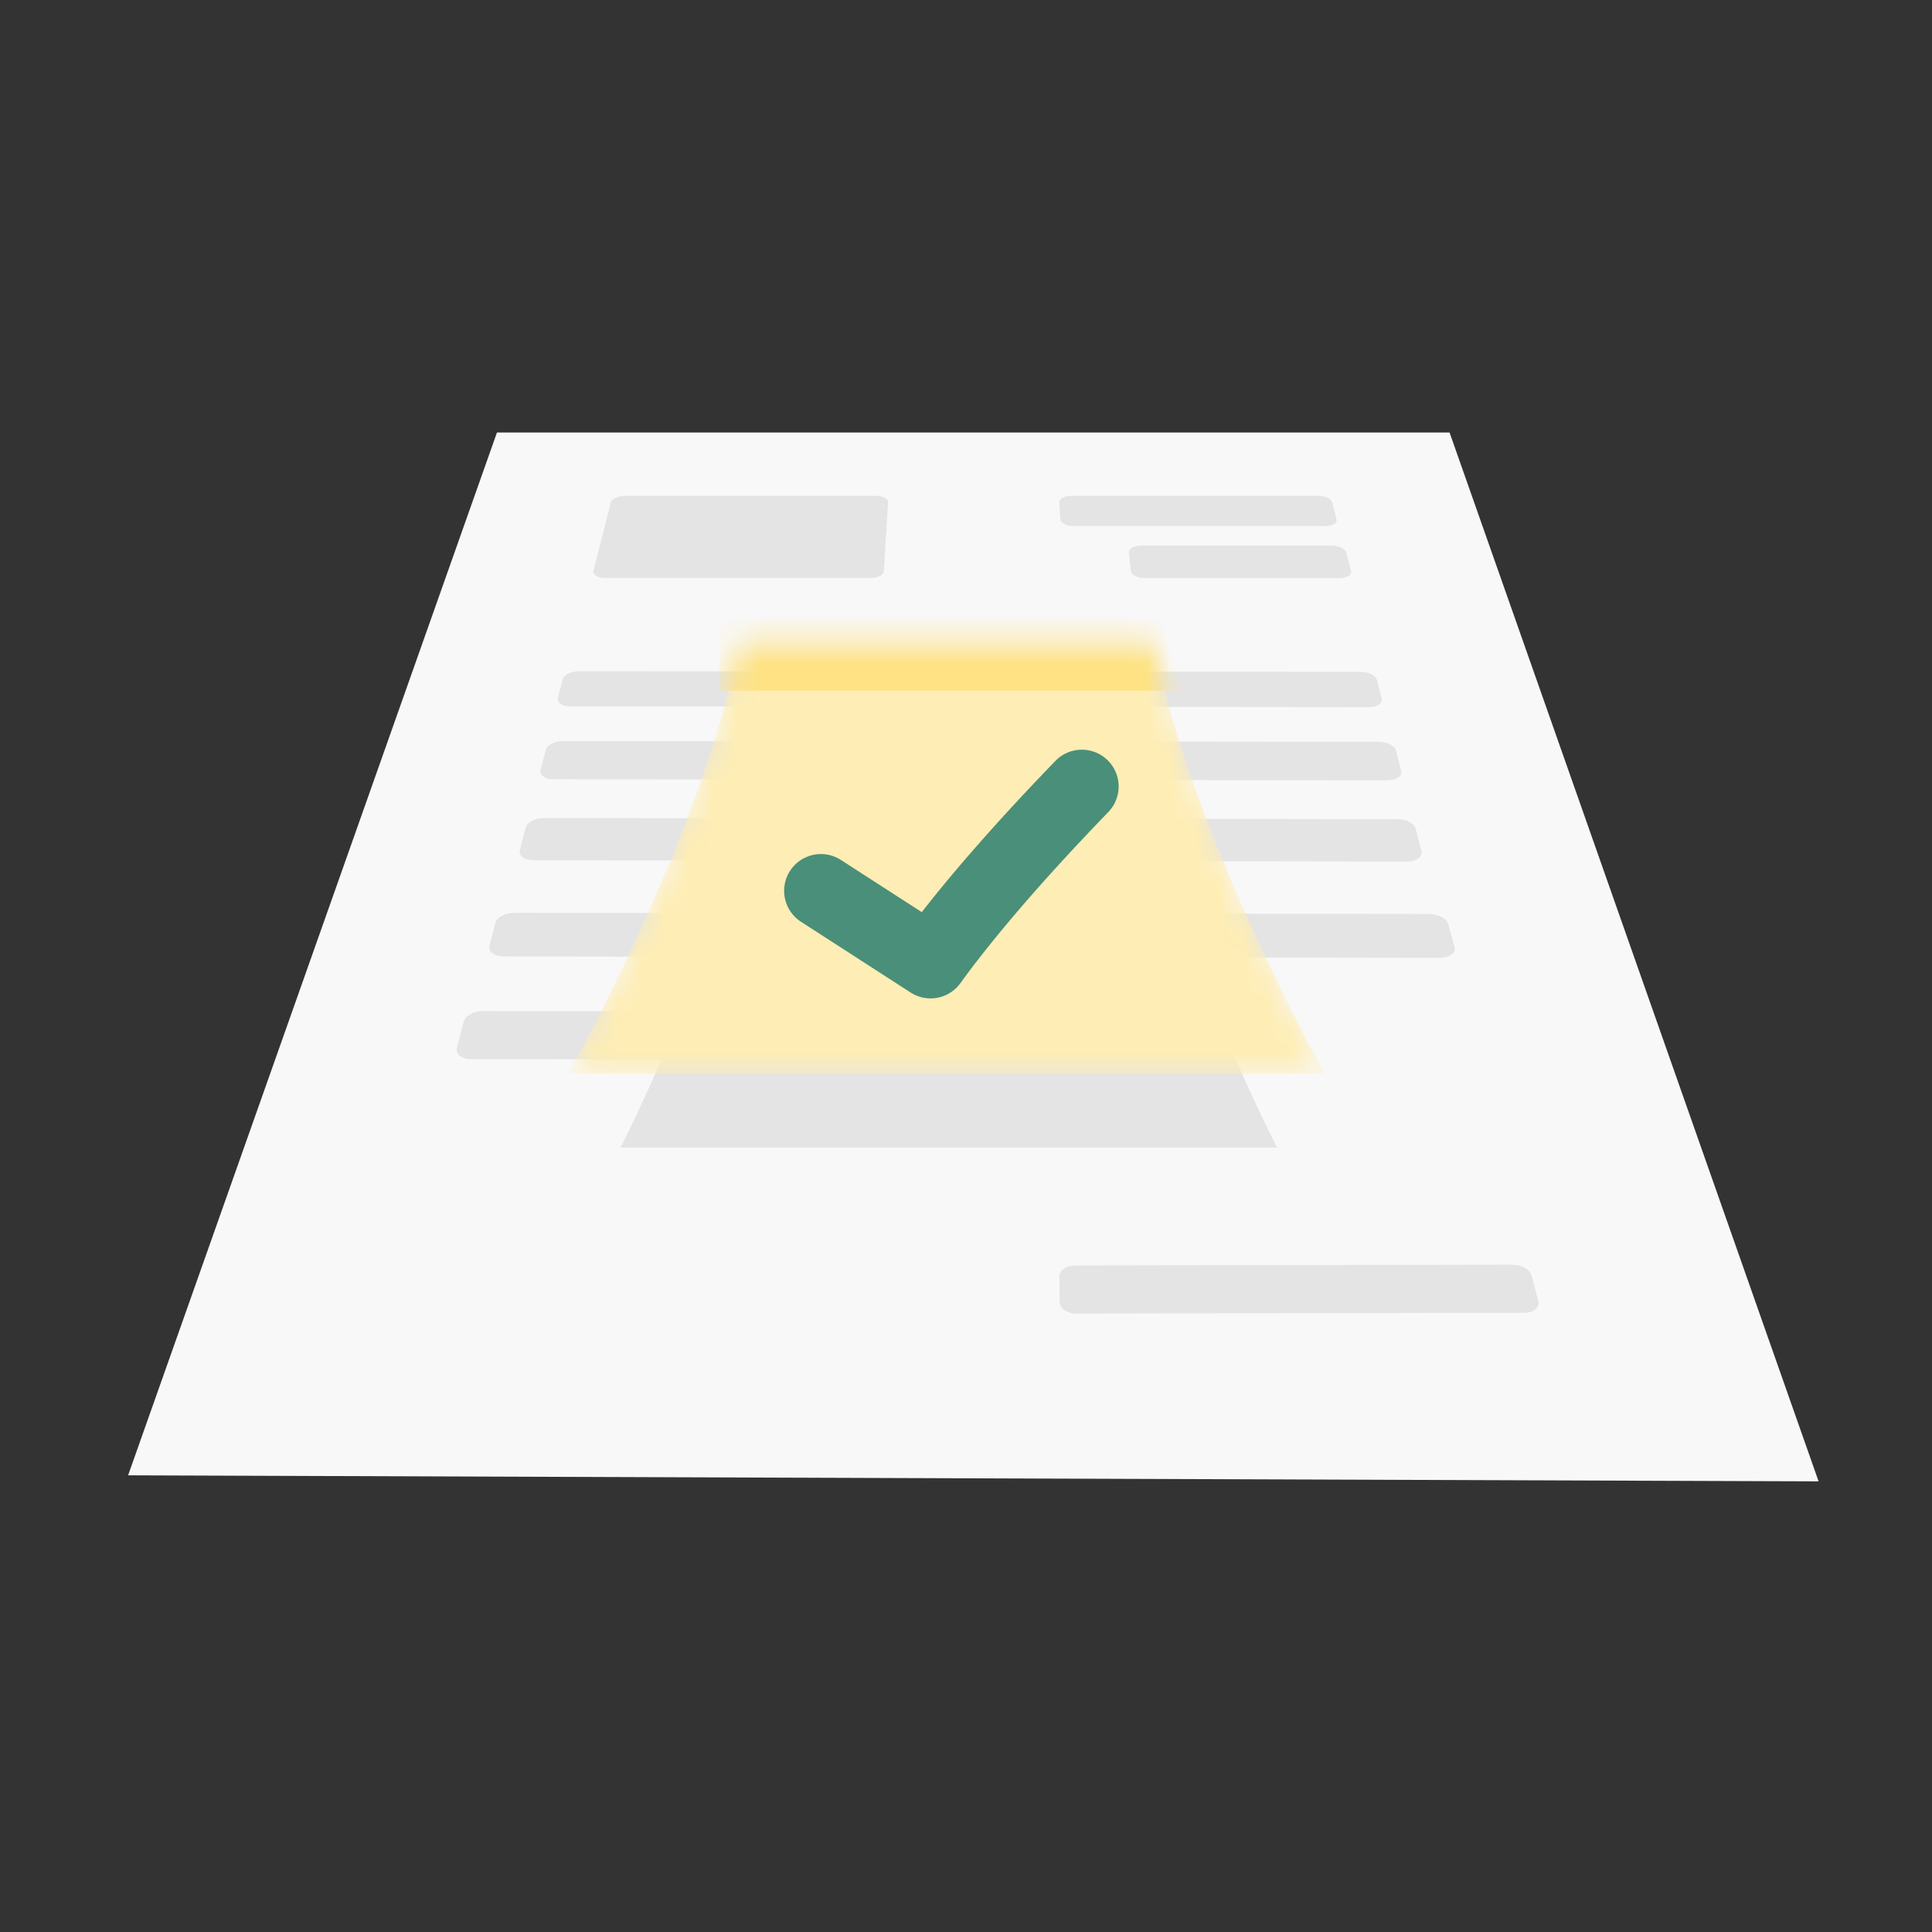 <svg xmlns="http://www.w3.org/2000/svg" width="80" height="80" fill="none" class="persona-ilustration" viewBox="0 0 80 80"><rect x="0" y="0" width="80" height="80" fill="#333333" stroke="none"/><g clip-path="url(#WW3NKXiJWe_a)"><path fill="#F8F8F8" d="M20.578 17.91h39.446l15.28 43.43-70-.25z"/><path fill="#E4E4E4" d="m56.687 29.282-33.08-.032c-.328 0-.561-.159-.508-.35l.2-.773c.043-.185.35-.333.679-.333l32.36.026c.328 0 .63.148.678.339l.196.773c.047.19-.186.35-.52.35zM57.487 32.311l-34.569-.042c-.35 0-.582-.17-.535-.376l.218-.843c.047-.2.37-.365.71-.365l33.784.032c.339 0 .662.164.71.365l.217.842c.053.207-.186.382-.535.376zM58.302 35.674l-36.22-.053c-.366 0-.615-.185-.556-.418l.238-.927c.058-.223.392-.403.747-.403l35.362.048c.36 0 .694.18.753.403l.233.926c.052.228-.191.419-.557.419zM59.637 39.662l-38.773-.058c-.387 0-.657-.191-.599-.435l.25-.958c.057-.233.418-.413.794-.413l37.852.047c.386 0 .746.19.81.419l.26.958c.063.233-.202.435-.588.435zM36.032 23.932H25.048c-.302-.005-.514-.137-.477-.296l.725-2.839c.038-.143.308-.265.588-.265h10.38c.292 0 .52.117.51.27l-.175 2.844c-.011.16-.265.292-.578.292h.01zM54.865 21.782H44.458c-.296 0-.54-.127-.55-.275l-.043-.71c-.01-.143.222-.265.508-.265H54.57c.291 0 .556.117.593.27l.18.71c.042.148-.17.275-.466.275h-.005zM55.453 23.938h-8.04c-.307 0-.567-.138-.588-.297l-.08-.763c-.02-.159.218-.286.514-.286h7.87c.303 0 .578.133.62.292l.196.762c.043.164-.175.291-.482.291h-.01M38.044 43.888l-18.536-.031c-.392 0-.657-.212-.588-.477l.275-1.06c.064-.254.424-.455.805-.455l18.07.032c.382 0 .684.201.684.456l-.016 1.064c0 .265-.323.477-.715.477h.016zM44.574 54.392l18.537-.032c.392 0 .657-.212.588-.477l-.275-1.059c-.064-.254-.424-.455-.805-.455l-18.071.031c-.381 0-.683.202-.683.456l.016 1.064c0 .265.323.477.715.477h-.016z"/><path fill="#E4E4E4" d="M32.029 29.691h14.459c1 6.148 4.679 14.447 6.393 17.828H25.696c1.698-3.381 5.342-11.68 6.333-17.828"/><mask id="WW3NKXiJWe_b" width="32" height="19" x="23" y="26" maskUnits="userSpaceOnUse" style="mask-type:alpha"><path fill="#fff" d="M30.603 26.63h17.192c1.106 6.148 5.174 14.447 7.07 17.828H23.533c1.896-3.381 5.964-11.68 7.07-17.828"/></mask><g mask="url(#WW3NKXiJWe_b)"><path fill="#FEEDB4" d="M30.603 26.63h17.192c1.106 6.148 5.174 14.447 7.07 17.828H23.533c1.896-3.381 5.964-11.68 7.07-17.828"/><path fill="#FEE283" d="M48.926 28.595H29.794v-3.024h18.211z"/></g><path fill="#498F79" fill-rule="evenodd" d="M45.856 31.472c.605.584.621 1.549.036 2.154-3.322 3.436-5.159 5.75-6.125 7.085a1.523 1.523 0 0 1-2.06.387l-4.54-2.93a1.523 1.523 0 1 1 1.652-2.56l3.35 2.162c1.15-1.476 2.902-3.541 5.533-6.262a1.523 1.523 0 0 1 2.154-.036" clip-rule="evenodd"/></g><defs><clipPath id="WW3NKXiJWe_a"><path fill="#fff" d="M0 0h80v80H0z"/></clipPath></defs></svg>
